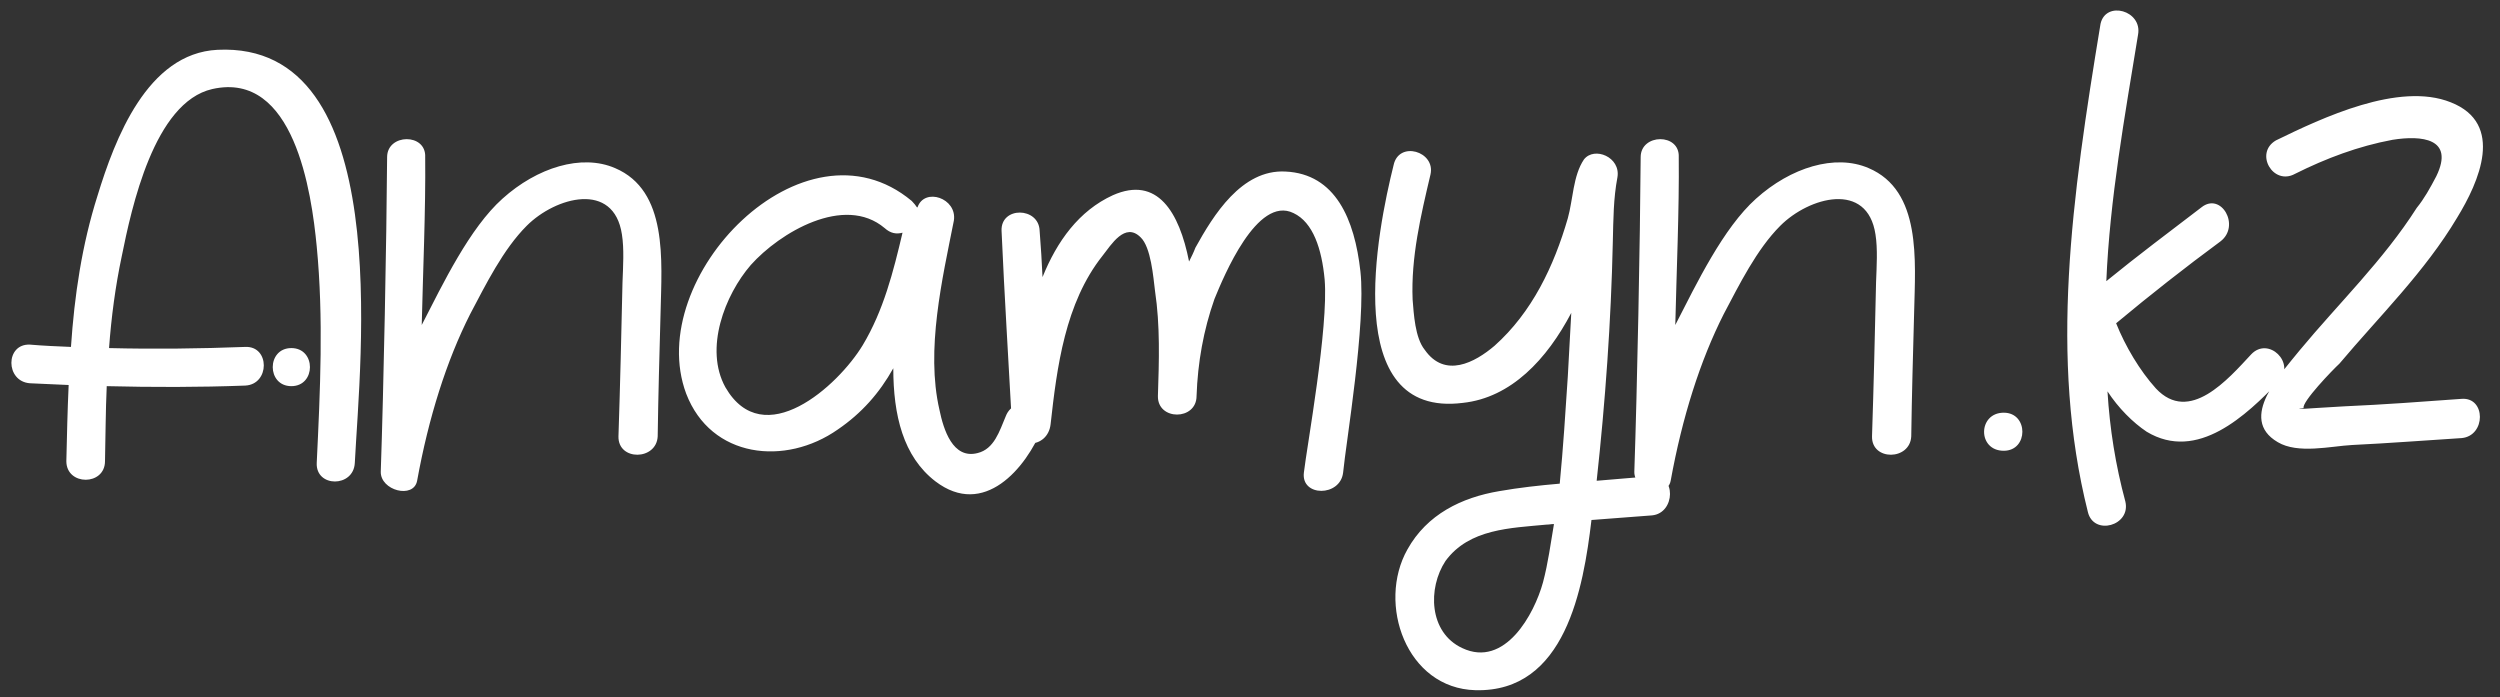 <svg width="104" height="29" viewBox="0 0 104 29" fill="none" xmlns="http://www.w3.org/2000/svg">
<rect x="0" y="0" width="104" height="29" fill="#333333" stroke="none"/>
<path d="M9.048 2.072C6.12 2.216 4.776 5.792 4.056 8.144C3.408 10.184 3.096 12.296 2.952 14.432C2.376 14.408 1.8 14.384 1.248 14.336C0.216 14.288 0.216 15.872 1.248 15.944C1.776 15.968 2.304 15.992 2.856 16.016C2.808 17.072 2.784 18.128 2.76 19.184C2.76 20.216 4.368 20.216 4.368 19.184C4.392 18.152 4.392 17.12 4.44 16.064C6.36 16.112 8.28 16.112 10.2 16.04C11.232 15.992 11.232 14.384 10.2 14.432C8.304 14.504 6.432 14.528 4.536 14.48C4.632 13.184 4.8 11.912 5.064 10.664C5.472 8.648 6.408 4.256 8.832 3.704C12.24 2.936 12.96 8 13.176 10.256C13.464 13.232 13.32 16.256 13.176 19.256C13.128 20.288 14.712 20.288 14.76 19.256C14.976 14.96 16.464 1.712 9.048 2.072ZM12.12 14.48C11.088 14.48 11.088 16.064 12.12 16.064C13.152 16.064 13.152 14.48 12.12 14.48ZM25.584 6.992C24.192 6.392 22.344 6.968 20.904 8.264C19.536 9.488 18.432 11.792 17.544 13.52C17.592 11.432 17.712 8.672 17.688 6.536C17.736 5.528 16.104 5.552 16.104 6.536C16.08 10.064 15.96 16.112 15.84 19.616C15.816 20.408 17.208 20.768 17.352 20C17.832 17.36 18.576 15.008 19.56 13.064C20.208 11.84 20.928 10.376 21.912 9.392C23.112 8.192 25.536 7.52 25.872 9.752C25.968 10.352 25.92 11.096 25.896 11.744C25.848 13.88 25.8 15.992 25.728 18.152C25.704 19.184 27.312 19.16 27.36 18.152C27.384 16.448 27.432 14.744 27.48 12.992C27.528 10.832 27.792 7.928 25.584 6.992ZM41.841 17.312C41.577 17.936 41.361 18.68 40.665 18.848C39.633 19.112 39.249 17.864 39.081 17.048C38.505 14.552 39.201 11.6 39.681 9.176C39.825 8.24 38.457 7.784 38.169 8.624H38.145C38.097 8.552 38.025 8.456 37.929 8.36C33.441 4.616 26.745 11.552 28.545 16.376C29.577 19.064 32.673 19.4 34.857 17.864C35.841 17.192 36.585 16.352 37.161 15.32C37.161 17.264 37.569 18.992 38.913 20.024C40.929 21.56 42.681 19.496 43.377 17.768C43.761 16.76 42.201 16.376 41.841 17.312ZM30.177 16.112C29.289 14.504 30.153 12.272 31.233 11.024C32.433 9.68 35.121 8.072 36.801 9.488C37.041 9.704 37.281 9.752 37.545 9.68C37.161 11.312 36.753 12.92 35.889 14.36C34.857 16.064 31.761 18.848 30.177 16.112ZM53.473 7.136C51.649 7.04 50.473 8.96 49.729 10.304C49.657 10.496 49.561 10.688 49.465 10.88C49.057 8.816 48.145 7.304 46.297 8.12C44.881 8.768 43.969 10.04 43.369 11.528C43.345 10.928 43.297 10.232 43.249 9.608C43.225 8.6 41.617 8.576 41.665 9.608C41.785 12.32 41.953 14.984 42.097 17.648C42.145 18.728 43.585 18.704 43.705 17.648C43.969 15.272 44.305 12.608 45.865 10.64C46.225 10.184 46.801 9.224 47.449 9.872C47.881 10.28 47.977 11.528 48.049 12.104C48.265 13.544 48.217 15.008 48.169 16.472C48.145 17.504 49.777 17.504 49.777 16.472C49.825 15.08 50.065 13.736 50.521 12.44C50.905 11.504 52.297 8.12 53.809 8.864C54.625 9.248 54.985 10.352 55.105 11.624C55.273 13.616 54.361 18.608 54.241 19.664C54.121 20.672 55.753 20.672 55.873 19.664C55.993 18.416 56.833 13.448 56.593 11.288C56.353 9.128 55.561 7.232 53.473 7.136ZM68.725 19.808C67.933 19.88 67.189 19.928 66.421 20C66.781 16.712 67.021 13.376 67.093 10.064C67.117 9.104 67.117 8.264 67.285 7.376C67.429 6.536 66.325 6.08 65.893 6.632C65.437 7.304 65.437 8.312 65.221 9.08C64.645 11.072 63.733 12.992 62.173 14.384C61.357 15.08 60.109 15.752 59.269 14.552C58.861 14.048 58.813 13.04 58.765 12.464C58.693 10.712 59.101 8.984 59.509 7.256C59.725 6.296 58.189 5.84 57.973 6.872C57.301 9.56 55.717 17.408 60.853 16.76C62.869 16.544 64.357 14.936 65.365 13.016C65.317 13.88 65.269 14.792 65.221 15.656C65.125 17.12 65.029 18.632 64.885 20.12C64.045 20.192 63.181 20.288 62.365 20.432C60.805 20.696 59.365 21.392 58.549 22.856C57.277 25.112 58.501 28.64 61.381 28.712C65.125 28.808 65.869 24.464 66.205 21.632C67.069 21.56 67.861 21.512 68.725 21.44C69.709 21.344 69.733 19.712 68.725 19.808ZM64.189 24.224C63.829 25.544 62.605 27.8 60.829 26.96C59.437 26.312 59.389 24.464 60.133 23.336C61.117 21.992 62.845 21.968 64.333 21.824C64.453 21.824 64.525 21.8 64.645 21.8C64.501 22.64 64.405 23.408 64.189 24.224ZM77.732 6.992C76.34 6.392 74.492 6.968 73.052 8.264C71.684 9.488 70.58 11.792 69.692 13.52C69.74 11.432 69.86 8.672 69.836 6.536C69.884 5.528 68.252 5.552 68.252 6.536C68.228 10.064 68.108 16.112 67.988 19.616C67.964 20.408 69.356 20.768 69.5 20C69.98 17.36 70.724 15.008 71.708 13.064C72.356 11.84 73.076 10.376 74.06 9.392C75.26 8.192 77.684 7.52 78.02 9.752C78.116 10.352 78.068 11.096 78.044 11.744C77.996 13.88 77.948 15.992 77.876 18.152C77.852 19.184 79.46 19.16 79.508 18.152C79.532 16.448 79.58 14.744 79.628 12.992C79.676 10.832 79.94 7.928 77.732 6.992ZM83.357 18.752C84.389 18.752 84.389 17.168 83.357 17.168C82.277 17.168 82.253 18.752 83.357 18.752ZM86.855 21.296C87.094 22.304 88.654 21.872 88.415 20.864C88.007 19.352 87.766 17.84 87.671 16.28C88.126 16.976 88.727 17.576 89.302 17.96C91.415 19.232 93.454 17.264 94.799 15.872C95.519 15.104 94.367 13.976 93.647 14.744C92.686 15.776 91.079 17.648 89.686 16.16C89.014 15.416 88.415 14.408 88.031 13.448C89.471 12.248 90.91 11.12 92.374 10.04C93.215 9.392 92.398 7.976 91.582 8.624C90.263 9.632 88.918 10.64 87.623 11.696C87.766 8.288 88.391 4.832 88.942 1.448C89.135 0.44 87.599 0.008 87.382 0.992C86.183 8.264 85.246 14.888 86.855 21.296ZM95.472 7.232C96.768 6.584 98.112 6.08 99.528 5.816C100.728 5.624 102.12 5.744 101.352 7.328C101.088 7.832 100.848 8.264 100.536 8.648C99.144 10.832 97.296 12.608 95.664 14.576C94.92 15.512 93.072 17.408 94.752 18.392C95.592 18.896 96.96 18.56 97.848 18.512C99.36 18.44 100.896 18.32 102.408 18.224C103.416 18.128 103.416 16.52 102.408 16.592C100.776 16.712 99.144 16.832 97.512 16.904C97.128 16.928 96.72 16.952 96.312 16.976C95.64 17.024 95.472 17.024 95.832 16.976C95.736 16.736 97.056 15.368 97.32 15.128C98.976 13.16 100.872 11.312 102.216 9.056C103.128 7.568 104.208 5.144 101.952 4.256C99.792 3.392 96.6 4.904 94.68 5.84C93.768 6.368 94.56 7.736 95.472 7.232Z" fill="white"/>
</svg>
